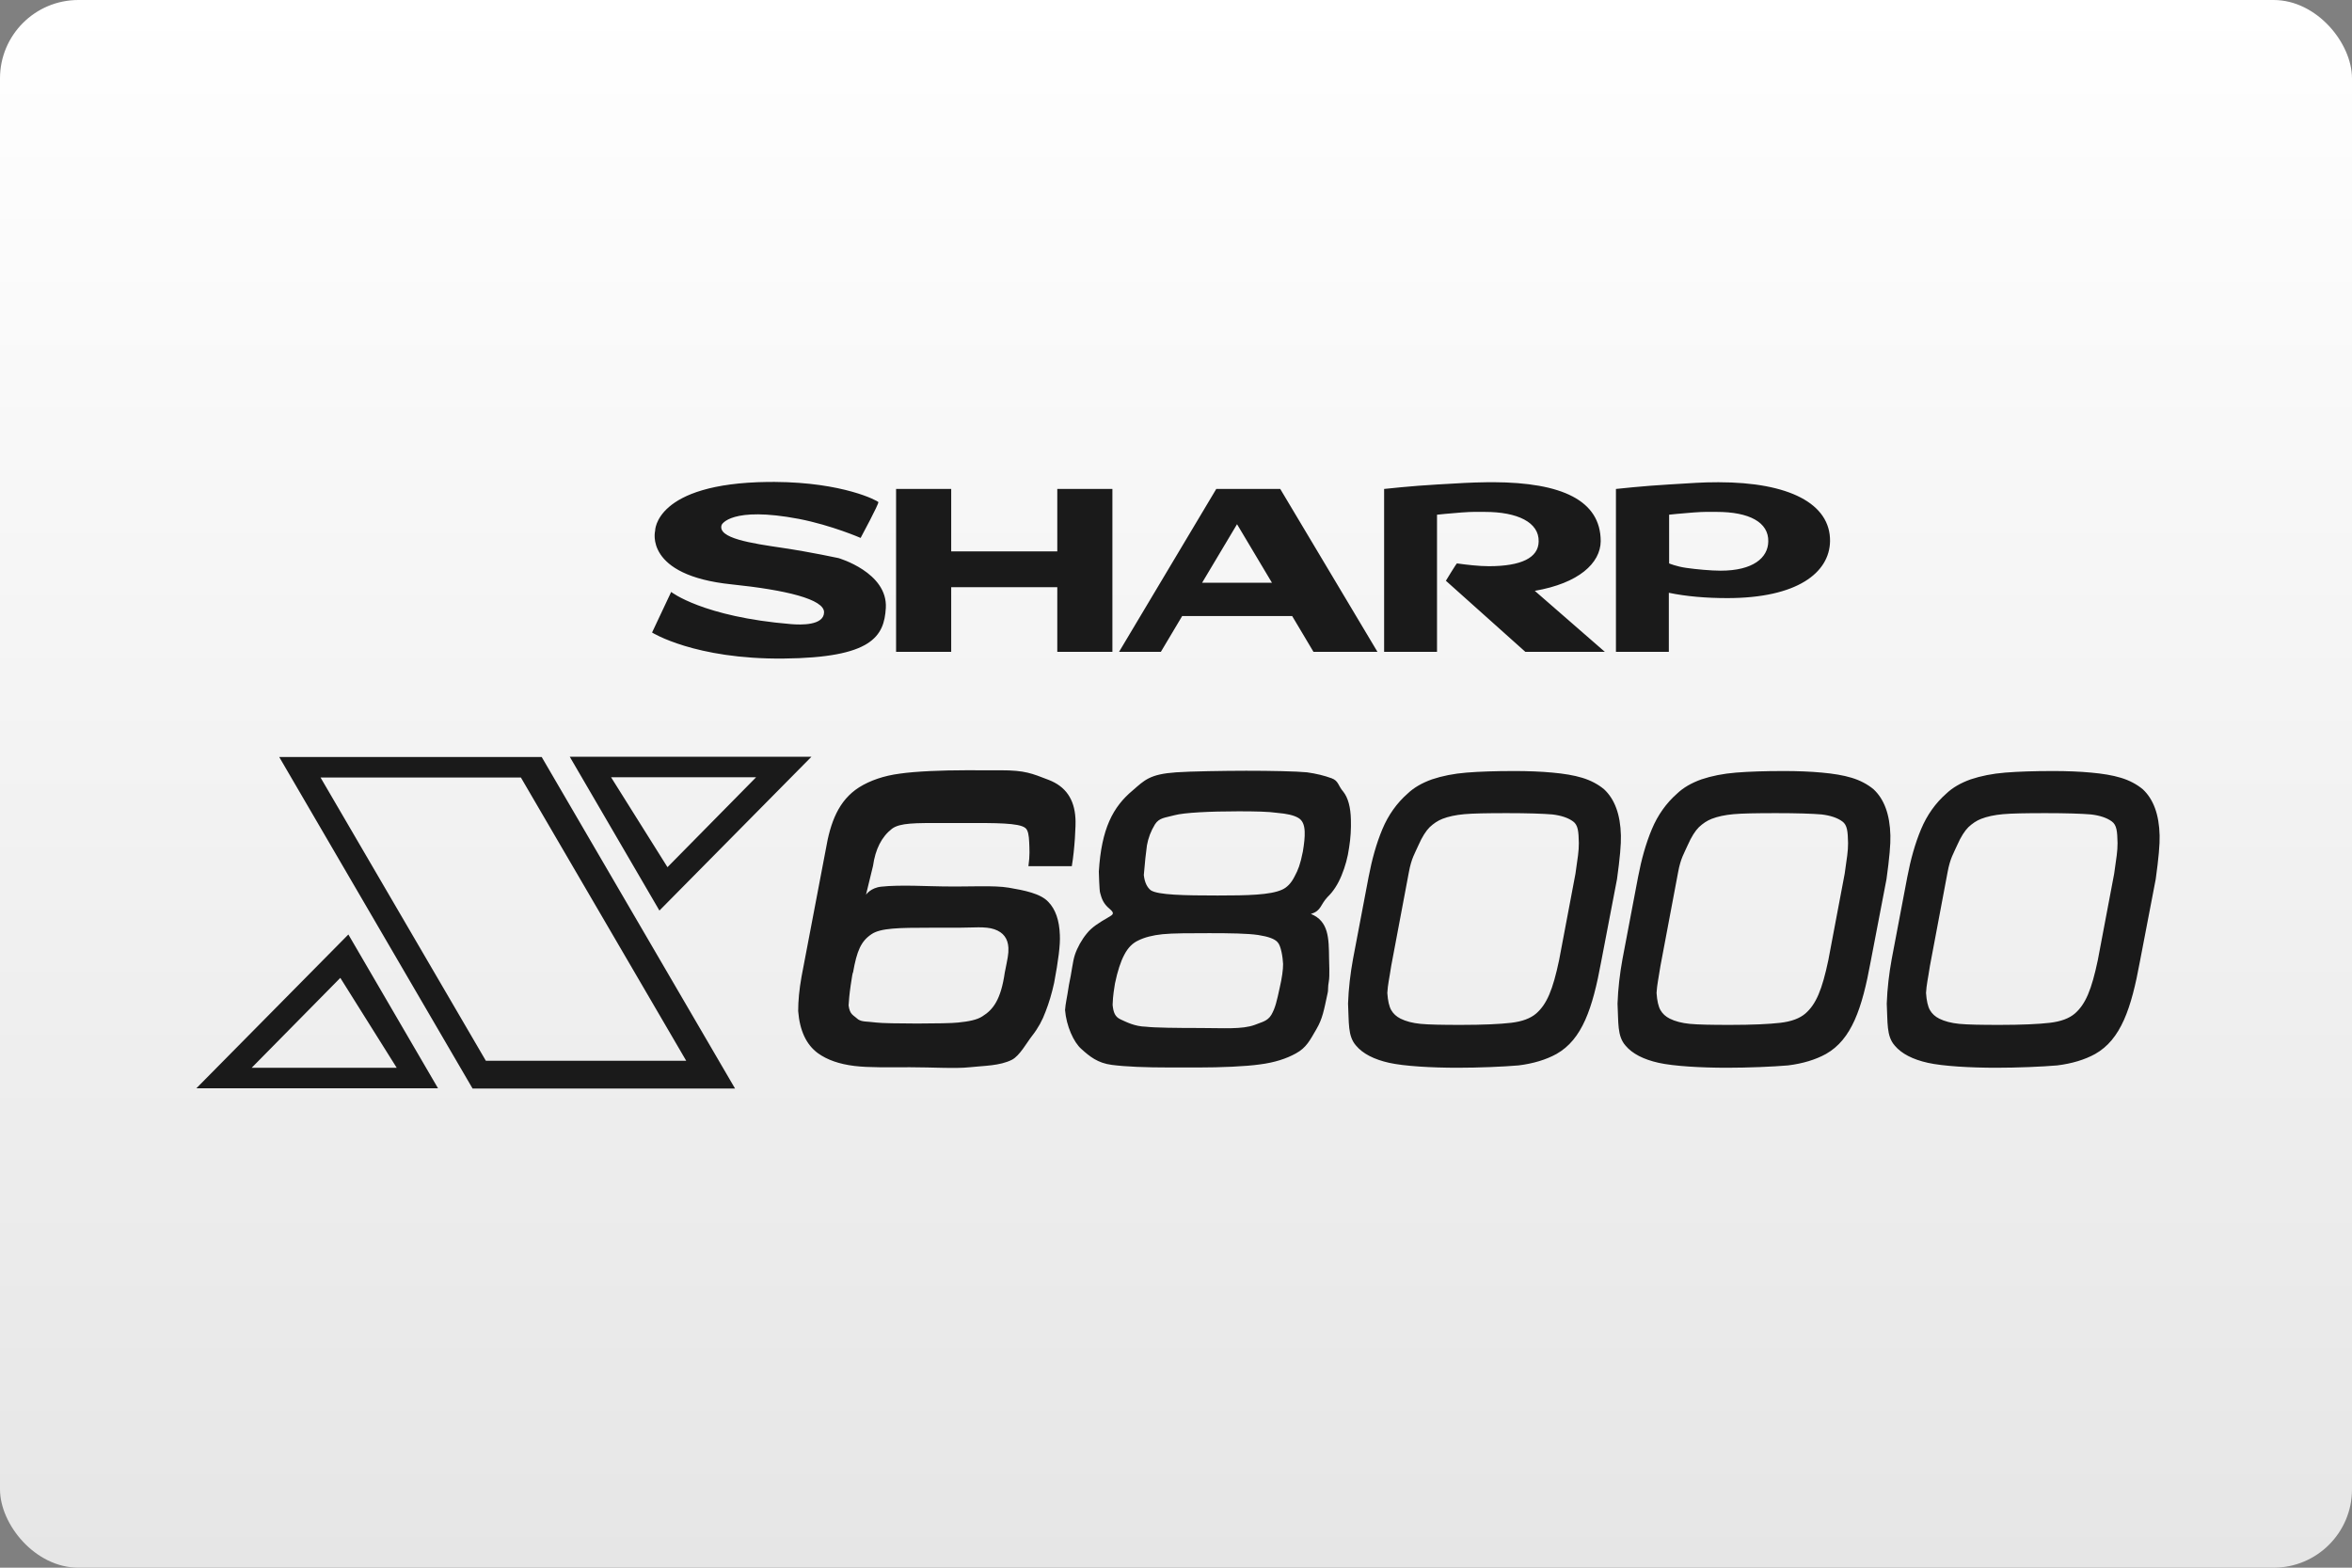 <?xml version="1.0" encoding="UTF-8"?>
<svg width="480" height="320" version="1.1" viewBox="0 0 480 320" xmlns="http://www.w3.org/2000/svg">
 <rect x="0" y="0" width="480" height="320" fill="#808080" stroke="none"/>
 <defs>
  <linearGradient id="a" x1="81.598" x2="81.598" y2="84.667" gradientTransform="matrix(3.78 0 0 3.78 -0 0)" gradientUnits="userSpaceOnUse">
   <stop stop-color="#fff" offset="0"/>
   <stop stop-color="#e6e6e6" offset="1"/>
  </linearGradient>
 </defs>
 <rect x="-0" y="9.1553e-8" width="480" height="320" ry="16" fill="url(#a)" stroke-linecap="square" stroke-linejoin="round" stroke-width="2" style="paint-order:stroke fill markers"/>
 <g transform="matrix(3.78 0 0 3.78 .001 -7.205)" fill="#1a1a1a">
  <path transform="scale(.265)" d="m116.08 161.4 18.266 31.344 30.973-31.344zm-59.191 0.055 39.391 67.557h53.475l-39.391-67.557zm139.77 2.699c-4.659 0-10.059 0.211-13.342 0.688-3.23 0.424-6.036 1.377-8.312 2.807-4.13 2.647-5.824 7.042-6.777 12.707l-4.924 25.836c-0.477 2.647-0.688 4.978-0.688 7.043 0.318 3.971 1.641 6.829 4.023 8.576 1.906 1.377 4.394 2.223 7.412 2.594 3.018 0.371 7.2 0.266 11.33 0.266 4.606 0 9.266 0.318 12.178 0s6.141-0.265 8.629-1.535c1.588-0.847 2.966-3.441 4.131-4.924s2.064-3.124 2.699-4.871c0.688-1.747 1.272-3.706 1.748-5.877 0.847-4.5 1.27-7.73 1.164-9.742-0.106-3.018-0.901-5.242-2.33-6.725-1.588-1.747-4.976-2.381-8.047-2.91-3.124-0.529-7.837-0.16-13.607-0.266-2.33 0-8.63-0.371-12.389 0.053-2.171 0.212-3.123 1.641-3.123 1.641l1.43-5.875c0.476-3.388 1.748-5.931 3.865-7.572 1.641-1.218 4.816-1.164 10.217-1.164h5.137c5.453 0 10.536-0.053 11.807 1.006 0.582 0.424 0.74 1.589 0.793 2.912 0.053 1.324 0.159 2.753-0.158 4.871h8.842c0.582-3.388 0.846-8.472 0.74-9.742-0.212-3.918-2.012-6.512-5.453-7.836-3.441-1.324-4.816-1.959-9.74-1.959zm57.021 0.105c-3.812 0-11.331 0.107-14.084 0.318-5.347 0.371-6.407 1.587-8.789 3.652-4.077 3.388-6.406 7.837-6.936 16.572 0 0.106 0.107 3.971 0.266 4.342 0.318 1.218 0.689 2.223 1.906 3.228 1.112 0.953 0.793 1.165-0.318 1.801-1.747 1.006-3.283 1.958-4.289 3.228-1.059 1.271-1.959 2.912-2.436 4.342s-0.634 3.495-1.217 6.143c-0.424 2.859-0.689 3.652-0.795 5.135 0.265 3.23 1.748 6.565 3.336 7.941 1.694 1.535 3.334 2.86 6.193 3.231 2.859 0.371 6.832 0.529 11.861 0.529h5.822c4.5 0 9.637-0.211 12.549-0.635 2.912-0.371 5.348-1.166 7.254-2.225 2.171-1.165 2.911-2.753 4.182-4.924 1.271-2.171 1.536-3.812 2.33-7.518 0.106-0.371-8.3e-4 -1.166 0.211-2.225s0.053-4.129 0.053-4.711c-0.053-4.077-0.052-7.572-3.705-9.055-2e-3 -5.3e-4 -2e-3 -1e-3 -4e-3 -2e-3 0.05-0.013 0.104-0.029 0.162-0.051 1.959-0.635 1.748-1.8 3.231-3.389 1.165-1.112 2.116-2.592 2.857-4.393 0.741-1.8 1.272-3.707 1.537-5.666 0.318-1.959 0.422-3.864 0.369-5.664-0.053-2.594-0.582-4.501-1.535-5.719-1.112-1.271-0.953-2.224-2.383-2.754-1.429-0.529-3.123-0.952-5.029-1.217-2.171-0.212-7.305-0.318-12.6-0.318zm54.797 0.053c-3.865 0-7.042 0.107-9.689 0.318s-4.976 0.689-7.041 1.377c-2.065 0.741-3.706 1.694-4.977 2.912-2.171 1.906-3.919 4.34-5.137 7.252-1.218 2.912-2.116 6.142-2.805 9.742l-3.178 16.73c-0.529 2.912-0.9 5.982-1.006 9.053 0.212 3.812-0.107 6.619 1.641 8.578 1.377 1.641 3.654 2.806 6.725 3.494 3.071 0.688 8.682 1.006 13.924 1.006 4.341 0 9.373-0.212 12.443-0.477 3.018-0.371 5.611-1.165 7.729-2.33 5.242-2.965 7.36-9.265 9.107-18.795l3.228-16.836c0.582-4.183 0.848-7.147 0.795-8.895-0.106-4.288-1.271-7.412-3.441-9.424-1.218-1.006-2.7-1.801-4.447-2.33s-3.758-0.847-6.088-1.059c-2.277-0.212-4.871-0.318-7.783-0.318zm54.902 0c-3.865 0-7.04 0.107-9.688 0.318s-4.978 0.689-7.043 1.377c-2.065 0.741-3.706 1.694-4.977 2.912-2.171 1.906-3.917 4.34-5.135 7.252-1.218 2.912-2.118 6.142-2.807 9.742l-3.176 16.73c-0.529 2.912-0.9 5.982-1.006 9.053 0.212 3.812-0.107 6.619 1.641 8.578 1.377 1.641 3.652 2.806 6.723 3.494 3.071 0.688 8.684 1.006 13.926 1.006 4.288 0 9.371-0.212 12.441-0.477 3.018-0.371 5.613-1.165 7.731-2.33 5.242-2.965 7.358-9.265 9.105-18.795l3.231-16.836c0.583-4.183 0.846-7.147 0.793-8.895-0.106-4.288-1.271-7.412-3.441-9.424-1.218-1.006-2.7-1.801-4.447-2.33-1.747-0.529-3.758-0.847-6.088-1.059-2.277-0.212-4.871-0.318-7.783-0.318zm54.85 0c-3.865 0-7.04 0.107-9.688 0.318s-4.976 0.689-7.041 1.377c-2.065 0.741-3.708 1.694-4.979 2.912-2.171 1.906-3.917 4.34-5.135 7.252-1.218 2.912-2.118 6.142-2.807 9.742l-3.176 16.73c-0.529 2.912-0.9 5.982-1.006 9.053 0.212 3.812-0.107 6.619 1.641 8.578 1.377 1.641 3.654 2.806 6.725 3.494 3.071 0.688 8.682 1.006 13.924 1.006 4.341 0 9.371-0.212 12.441-0.477 3.018-0.371 5.613-1.165 7.731-2.33 5.242-2.965 7.358-9.265 9.105-18.795l3.231-16.836c0.583-4.183 0.848-7.147 0.795-8.895-0.106-4.288-1.271-7.412-3.441-9.424-1.218-1.006-2.7-1.801-4.447-2.33s-3.76-0.847-6.09-1.059c-2.277-0.212-4.871-0.318-7.783-0.318zm-293.73 1.272h29.543l-18.053 18.318zm-59.191 0.053h40.82l33.674 57.709h-40.82zm187 6.883c3.441 0 6.141 0.054 7.941 0.318 1.906 0.159 3.334 0.476 4.234 1.006 0.847 0.476 1.271 1.375 1.324 2.805 0.053 1.112-0.106 2.49-0.371 4.078-0.529 2.647-0.952 3.705-1.693 5.082-0.688 1.377-1.588 2.276-2.594 2.699-2.382 1.059-6.937 1.166-13.078 1.166-6.83 0-12.123-0.106-13.605-1.059-0.741-0.582-1.271-1.59-1.43-3.125 0.212-2.541 0.423-4.553 0.635-6.035 0.265-1.482 0.794-2.913 1.641-4.289 0.9-1.377 2.065-1.322 3.971-1.852 1.959-0.529 7.202-0.795 13.025-0.795zm54.639 0.371c4.341 0 7.412 0.105 9.318 0.264 1.8 0.212 3.228 0.688 4.234 1.43 1.006 0.741 1.113 2.012 1.166 4.394 0 1.747-0.213 2.86-0.689 6.248l-3.336 17.631c-1.271 6.036-2.487 8.947-4.658 10.854-1.165 1.006-2.86 1.64-5.137 1.904-2.277 0.265-5.663 0.424-10.27 0.424-3.812 0-6.513-0.052-8.154-0.211-1.641-0.159-3.017-0.529-4.076-1.059-0.847-0.424-1.483-1.007-1.906-1.748-0.424-0.741-0.689-1.906-0.795-3.494 0.106-1.8 0.371-2.7 0.795-5.506l3.6-19.113c0.529-2.859 1.218-3.812 1.959-5.506 0.741-1.694 1.536-2.911 2.277-3.652 0.794-0.741 1.641-1.325 2.594-1.695 1.218-0.476 2.7-0.794 4.447-0.953s4.607-0.211 8.631-0.211zm54.85 0c4.394 0 7.465 0.105 9.318 0.264 1.8 0.212 3.228 0.688 4.234 1.43 1.006 0.741 1.113 2.012 1.166 4.394 0 1.747-0.213 2.86-0.689 6.248l-3.334 17.631c-1.271 6.036-2.489 8.947-4.66 10.854-1.165 1.006-2.858 1.64-5.135 1.904-2.277 0.265-5.665 0.424-10.271 0.424-3.812 0-6.513-0.052-8.154-0.211-1.641-0.159-3.017-0.529-4.076-1.059-0.847-0.424-1.483-1.007-1.906-1.748-0.424-0.741-0.687-1.906-0.793-3.494 0.106-1.8 0.369-2.7 0.793-5.506l3.602-19.113c0.529-2.859 1.218-3.812 1.959-5.506 0.741-1.694 1.534-2.911 2.275-3.652 0.794-0.741 1.641-1.325 2.594-1.695 1.218-0.476 2.7-0.794 4.447-0.953s4.607-0.211 8.631-0.211zm54.902 0c4.341 0 7.412 0.105 9.318 0.264 1.8 0.212 3.23 0.688 4.236 1.43 1.006 0.741 1.111 2.012 1.164 4.394 0 1.747-0.211 2.86-0.688 6.248l-3.336 17.631c-1.271 6.036-2.487 8.947-4.658 10.854-1.165 1.006-2.86 1.64-5.137 1.904-2.277 0.265-5.665 0.424-10.271 0.424-3.812 0-6.511-0.052-8.152-0.211-1.641-0.159-3.017-0.529-4.076-1.059-0.847-0.424-1.483-1.007-1.906-1.748-0.423-0.741-0.689-1.906-0.795-3.494 0.106-1.8 0.371-2.7 0.795-5.506l3.6-19.113c0.529-2.859 1.218-3.812 1.959-5.506 0.741-1.694 1.536-2.911 2.277-3.652 0.794-0.741 1.641-1.325 2.594-1.695 1.218-0.476 2.7-0.794 4.447-0.953s4.605-0.211 8.629-0.211zm-217.38 23.268c1.257 0 2.369 0.081 3.269 0.398 1.853 0.635 2.753 1.905 2.859 3.758 0.053 1.377-0.16 2.119-0.742 5.084-0.794 5.453-2.329 7.518-4.553 8.895-1.112 0.741-2.859 1.058-4.977 1.27-2.118 0.265-14.56 0.265-16.625 0-2.118-0.265-2.858-0.105-3.705-0.635-1.059-0.953-1.694-0.953-1.959-2.859 0.053-0.9 0.159-2.276 0.424-4.076 0.265-1.853 0.422-2.7 0.475-2.594 0.794-4.5 1.642-6.406 3.76-7.836 1.853-1.271 5.612-1.324 11.859-1.324h5.771c1.482 0 2.885-0.08 4.143-0.08zm47.055 1.191c4.183 0 7.782 0.053 9.953 0.371 2.065 0.318 3.388 0.794 3.971 1.482 0.688 0.688 1.058 3.124 1.111 4.447 0 1.165-0.211 2.753-0.688 4.818-0.582 2.7-0.901 4.129-1.695 5.506-0.794 1.377-2.169 1.535-3.387 2.064-2.594 0.953-6.354 0.637-11.172 0.637-4.659 0-9.265-0.054-11.012-0.266-2.277-0.053-3.972-0.953-5.137-1.482-1.165-0.529-1.482-1.429-1.641-2.965 0.053-0.847 7e-5 -1.43 0.477-4.342 0.529-2.541 1.165-4.5 1.906-5.877 0.741-1.429 1.693-2.383 2.857-2.912 1.271-0.635 2.912-1.058 4.924-1.27 2.012-0.212 5.825-0.213 9.531-0.213zm-175.4 0.266-30.973 31.344h49.238zm-1.641 8.842 11.488 18.318h-29.543z" style="paint-order:stroke fill markers"/>
  <path transform="scale(.265)" d="m157.81 105.4c-0.451-2e-3 -0.909-3e-3 -1.375 2e-3 -23.08 0.285-22.967 9.98-22.967 9.98s-2.314 9.071 15.631 10.896c11.004 1.141 18.847 3.022 18.791 5.703-0.056 2.681-4.683 2.566-6.715 2.394-18.001-1.483-24.434-6.557-24.434-6.557l-3.894 8.268s8.691 5.476 26.748 5.305c18.058-0.171 20.54-4.505 20.879-10.322 0.395-7.244-9.648-10.152-9.648-10.152s-5.532-1.197-11.23-2.053c-6.602-0.97-13.428-1.997-12.582-4.678 0-0.114 1.917-3.878 15.742-1.254 6.715 1.312 12.584 3.877 12.584 3.877s3.781-7.016 3.611-7.301c-0.164-0.276-7.159-4.03-21.141-4.109zm146.48 0.053v2e-3c-0.448-2e-3 -0.901 3.2e-4 -1.361 6e-3 -3.724 0.057-5.022 0.172-10.102 0.457-5.191 0.285-10.834 0.912-10.834 0.912v33.193h10.777v-27.945s2.654-0.286 5.023-0.457c2.37-0.171 2.989-0.115 4.738-0.115 6.602 0 11.06 2.111 10.947 6.047-0.056 3.308-3.556 5.018-10.158 5.018-1.975 0-4.457-0.285-6.488-0.57-0.113 0-2.256 3.535-2.256 3.535l16.193 14.488h16.195l-14.277-12.434c8.972-1.54 13.375-5.647 13.432-10.096 0-8.343-7.944-11.978-21.83-12.041zm45.812 8e-3c-3.724 0-5.022 0.172-10.102 0.457-5.079 0.285-10.777 0.912-10.777 0.912v33.193h10.777v-12.035c3.555 0.741 7.618 1.084 11.906 1.084 14.277 0 20.823-5.188 20.936-11.576 0.113-7.7-8.407-12.035-22.74-12.035zm-167.54 1.369v33.193h11.23v-13.176h21.613v13.176h11.229v-33.193h-11.229v12.719h-21.613v-12.719zm65.232 0-19.807 33.193h8.52l4.346-7.301h22.402l4.346 7.301h13.035l-19.807-33.193h-4.514zm99.832 4.67c0.67-7e-3 1.262 6e-3 2.137 6e-3 6.602 0 10.607 2.111 10.494 6.047-0.056 3.308-3.101 5.932-9.703 5.932-1.975 0-5.023-0.285-6.998-0.57-2.031-0.285-3.498-0.912-3.498-0.912v-9.924h-0.057s2.651-0.286 5.021-0.457c1.185-0.086 1.933-0.114 2.603-0.121zm-95.6 2.516 7.109 11.92h-14.221z" style="paint-order:stroke fill markers"/>
 </g>
 <style type="text/css">.st0{fill:#FC0C18;}
	.st1{fill:#FC0C18;}</style>
</svg>
